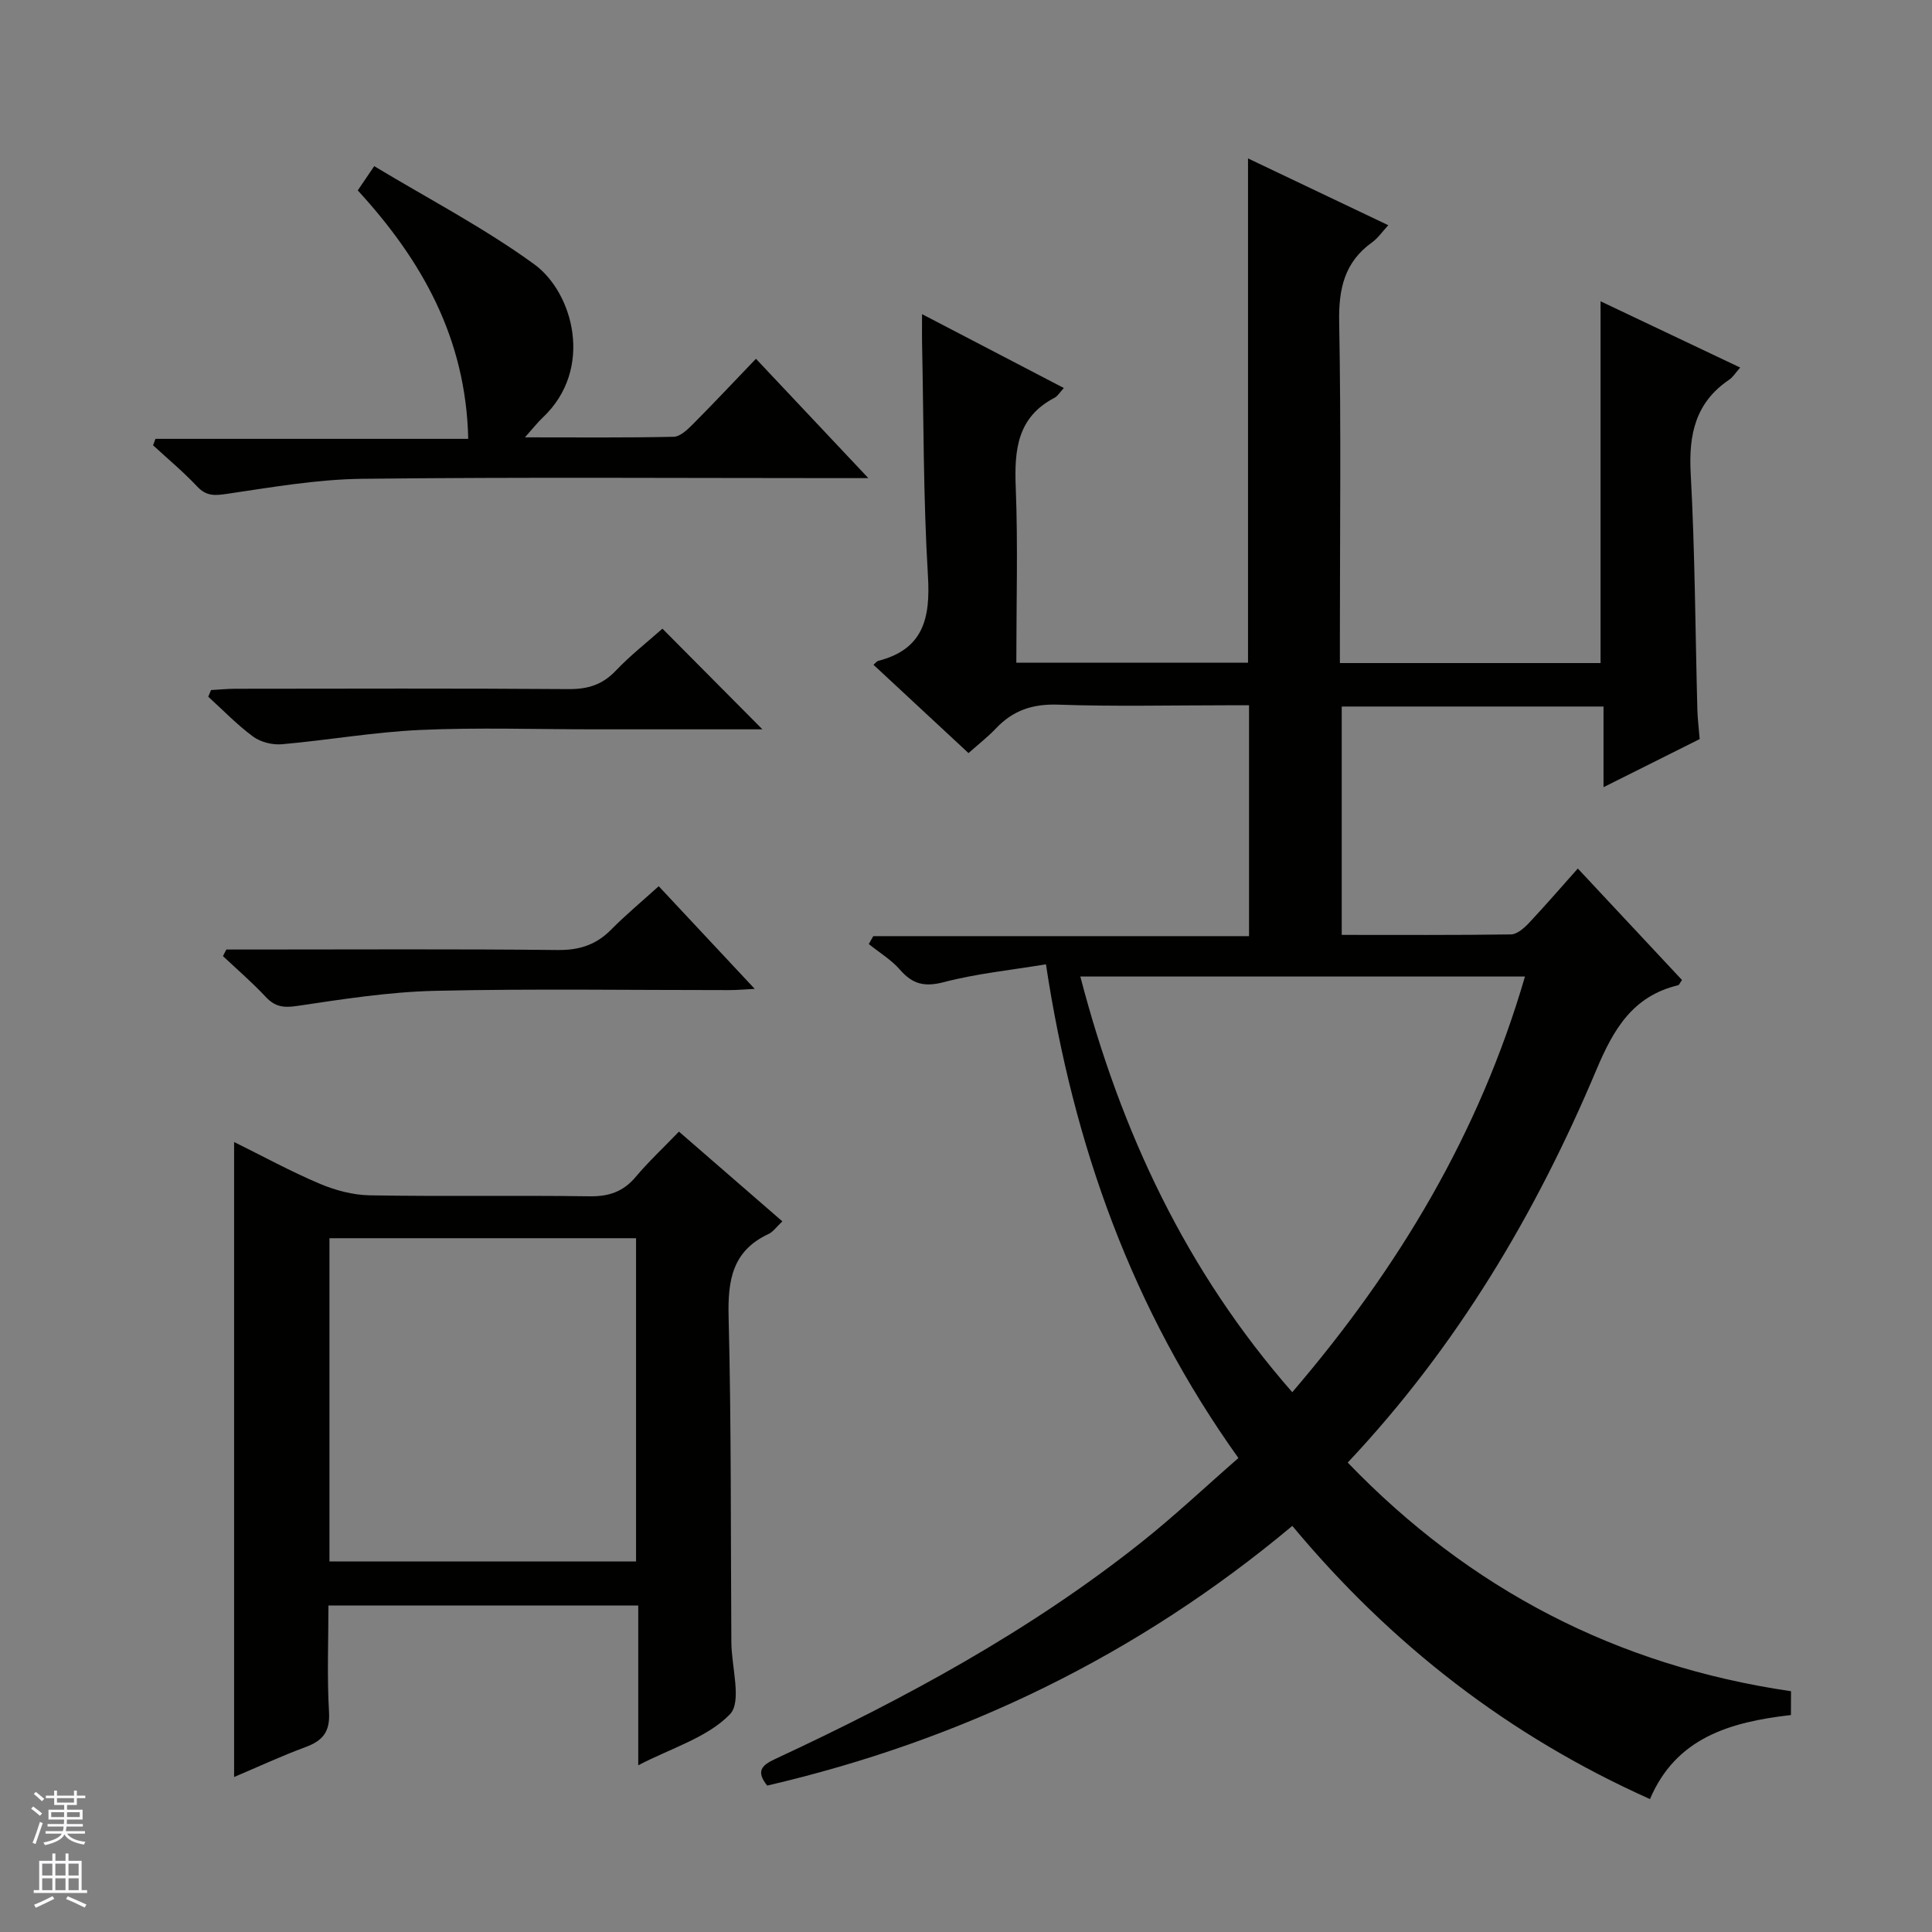 <svg enable-background="new 0 0 400 400" viewBox="0 0 400 400" xmlns="http://www.w3.org/2000/svg"><rect x="0" y="0" width="400" height="400" fill="#808080" stroke="none"/><g fill="#010100"><path d="m370.79 355.08c-12.64 1.45-23.78 4.7-29.18 17.4-29.27-13.1-53.62-32.03-74.05-56.56-32.05 26.82-68.36 44.38-108.72 53.77-2.29-2.89-1.29-4.15 1.65-5.51 26.76-12.45 52.64-26.44 75.84-44.88 6.88-5.47 13.29-11.52 20.07-17.43-21.98-30.76-34.15-64.69-39.85-102.22-7.28 1.21-14.34 1.91-21.13 3.69-3.99 1.04-6.47.44-9.07-2.55-1.81-2.08-4.3-3.58-6.48-5.33.31-.55.62-1.09.93-1.64h77.8c0-16.11 0-31.52 0-47.8-1.4 0-2.97 0-4.54 0-11.66 0-23.34.28-34.99-.13-5.25-.18-9.32 1.17-12.85 4.9-1.69 1.78-3.66 3.31-5.7 5.13-6.7-6.23-13.14-12.21-19.68-18.29.48-.4.69-.73.97-.8 9.38-2.4 10.84-8.84 10.31-17.59-.97-16.1-.88-32.27-1.22-48.4-.03-1.65 0-3.3 0-5.8 10.09 5.26 19.61 10.22 29.35 15.29-.78.85-1.23 1.66-1.91 2.02-7.75 4.03-8.35 10.82-8.04 18.56.47 11.95.12 23.93.12 36.29h47.97c0-34.78 0-69.31 0-104.4 9.6 4.57 19 9.05 29.04 13.83-1.22 1.31-2.12 2.66-3.36 3.55-5.72 4.1-6.93 9.6-6.81 16.44.41 21.65.15 43.32.15 64.98v5.68h53.97c0-24.85 0-49.54 0-74.9 9.56 4.54 19.07 9.06 28.91 13.72-.99 1.11-1.51 2-2.29 2.52-6.98 4.72-8.4 11.34-7.96 19.4.89 16.28.95 32.6 1.38 48.91.05 1.81.28 3.62.48 6.09-6.24 3.12-12.69 6.35-19.91 9.96 0-6.02 0-11.24 0-16.7-18.3 0-36.07 0-54.2 0v47.28c11.83 0 23.43.07 35.04-.1 1.24-.02 2.67-1.26 3.64-2.28 3.41-3.62 6.66-7.39 10.2-11.36 7.83 8.38 14.73 15.76 21.57 23.08-.45.62-.58 1.03-.8 1.08-9.37 2.25-13.35 9.03-16.91 17.48-12.53 29.78-28.87 57.32-51.5 81.35 25.29 26.26 55.73 42.06 91.78 47.34-.02 1.62-.02 3.05-.02 4.93zm-147.12-152.9c8.4 32.21 21.93 61.01 43.88 86.06 21.99-25.66 38.73-53.6 48.18-86.06-30.79 0-61.08 0-92.06 0z"/><path d="m161.98 252.87c-1.21 1.13-1.91 2.17-2.87 2.62-7.48 3.48-8.45 9.56-8.26 17.12.57 22.47.42 44.95.57 67.43.03 5.11 2.23 12.28-.3 14.89-4.68 4.83-12.12 6.98-18.98 10.55 0-11.47 0-22.07 0-33.07-21.33 0-42.37 0-64.14 0 0 7.24-.31 14.67.12 22.07.24 4.13-1.35 5.94-4.9 7.25-4.96 1.83-9.76 4.07-14.75 6.18 0-43.8 0-87.27 0-131.47 5.91 2.92 11.66 6.07 17.66 8.61 3.25 1.38 6.93 2.37 10.43 2.43 15.15.26 30.31-.02 45.46.2 4 .06 6.99-.92 9.58-4 2.67-3.17 5.72-6.02 8.97-9.39 7.27 6.31 14.22 12.34 21.41 18.58zm-93.77 70.42h63.48c0-22.51 0-44.72 0-66.93-21.35 0-42.38 0-63.48 0z"/><path d="m74.07 39.42c.98-1.44 1.79-2.64 3.41-5.02 11.22 6.77 22.76 12.77 33.15 20.33 8.03 5.85 12.43 21.68 1.71 31.75-1.04.98-1.93 2.13-3.66 4.07 10.94 0 20.87.1 30.79-.12 1.36-.03 2.87-1.49 3.99-2.61 4.32-4.34 8.51-8.81 13.05-13.54 7.81 8.29 15.08 16.01 23.27 24.71-2.87 0-4.59 0-6.3 0-32.83 0-65.65-.23-98.48.14-9.38.11-18.77 1.76-28.1 3.13-2.55.38-4.22.44-6.09-1.55-2.84-3.02-6.06-5.69-9.12-8.52.17-.44.33-.89.5-1.33h64.75c-.46-20.88-9.63-37.01-22.87-51.44z"/><path d="m157.85 151c-11.61 0-23.24 0-34.87 0-12 0-24.01-.41-35.98.13-9.57.43-19.09 2.12-28.65 2.96-1.95.17-4.39-.44-5.95-1.59-3.32-2.44-6.21-5.46-9.28-8.25.19-.46.38-.92.57-1.38 1.69-.09 3.37-.27 5.06-.27 22.99-.02 45.98-.1 68.97.07 3.95.03 6.97-.88 9.74-3.78 3.08-3.24 6.64-6.02 9.69-8.73 6.89 6.93 13.65 13.74 20.7 20.84z"/><path d="m136.38 183.48c6.59 7.05 12.93 13.82 19.88 21.26-2.2.11-3.73.25-5.27.25-20.3.01-40.61-.31-60.89.15-9.55.22-19.1 1.72-28.58 3.13-2.8.42-4.57.19-6.5-1.87-2.78-2.98-5.89-5.65-8.86-8.45.23-.45.47-.91.7-1.36h5.23c21.13 0 42.26-.13 63.39.1 4.5.05 7.97-1.09 11.08-4.25 3.02-3.05 6.33-5.8 9.82-8.96z"/></g><path d="m6.45 374.46.42-.45c.65.47 1.27.95 1.85 1.44l-.45.49c-.66-.56-1.26-1.06-1.83-1.48m.93 7.33-.63-.26c.55-1.36 1.05-2.8 1.52-4.33.19.1.38.19.59.27-.46 1.29-.95 2.73-1.48 4.32m-.38-10.38.44-.42c.43.34 1.01.82 1.74 1.44l-.49.49c-.53-.51-1.09-1.01-1.69-1.51m2.5.35h1.72v-1.04h.59v1.04h3.52v-1.04h.59v1.04h1.75v.53h-1.75v1.42h-2.03v.97h3.22v2.03h-3.24c0 .35-.01.66-.03.93h3.32v.53h-3.37c-.03.27-.08.58-.15.94h3.96v.53h-3.71c.67.92 1.93 1.48 3.79 1.68-.13.24-.23.44-.29.59-2.13-.38-3.48-1.08-4.04-2.12-.43.97-1.77 1.72-4.03 2.23-.09-.19-.2-.37-.33-.55 2.1-.42 3.37-1.03 3.81-1.83h-3.36v-.53h3.58c.08-.29.13-.61.16-.94h-3.33v-.53h3.39c.02-.27.04-.58.04-.93h-3.23v-2.03h3.25v-.97h-2.07v-1.42h-1.73zm1.12 3.44v1h2.65c.01-.3.02-.44.01-.4v-.25-.35zm1.19-2h3.52v-.91h-3.52zm4.71 2h-2.63v.59c0 .15-.01.28-.01.4h2.64z" fill="#fafafc"/><path d="m13.55 383.74h.63v1.52h2.72v6.07h1.13v.6h-11.05v-.6h1.13v-6.07h2.73v-1.52h.63v1.52h2.1v-1.52zm-2.68 8.83.38.56c-1.24.63-2.53 1.25-3.85 1.85-.1-.21-.21-.42-.34-.63 1.36-.55 2.63-1.15 3.81-1.78m-2.13-4.27h2.1v-2.45h-2.1zm0 3.04h2.1v-2.46h-2.1zm2.72-3.04h2.1v-2.45h-2.1zm0 3.04h2.1v-2.46h-2.1zm6.07 3.6c-1.41-.71-2.7-1.3-3.86-1.78l.35-.56c1.45.62 2.75 1.19 3.88 1.72zm-1.25-9.09h-2.1v2.45h2.1zm-2.09 5.49h2.1v-2.46h-2.1z" fill="#fafafc"/></svg>